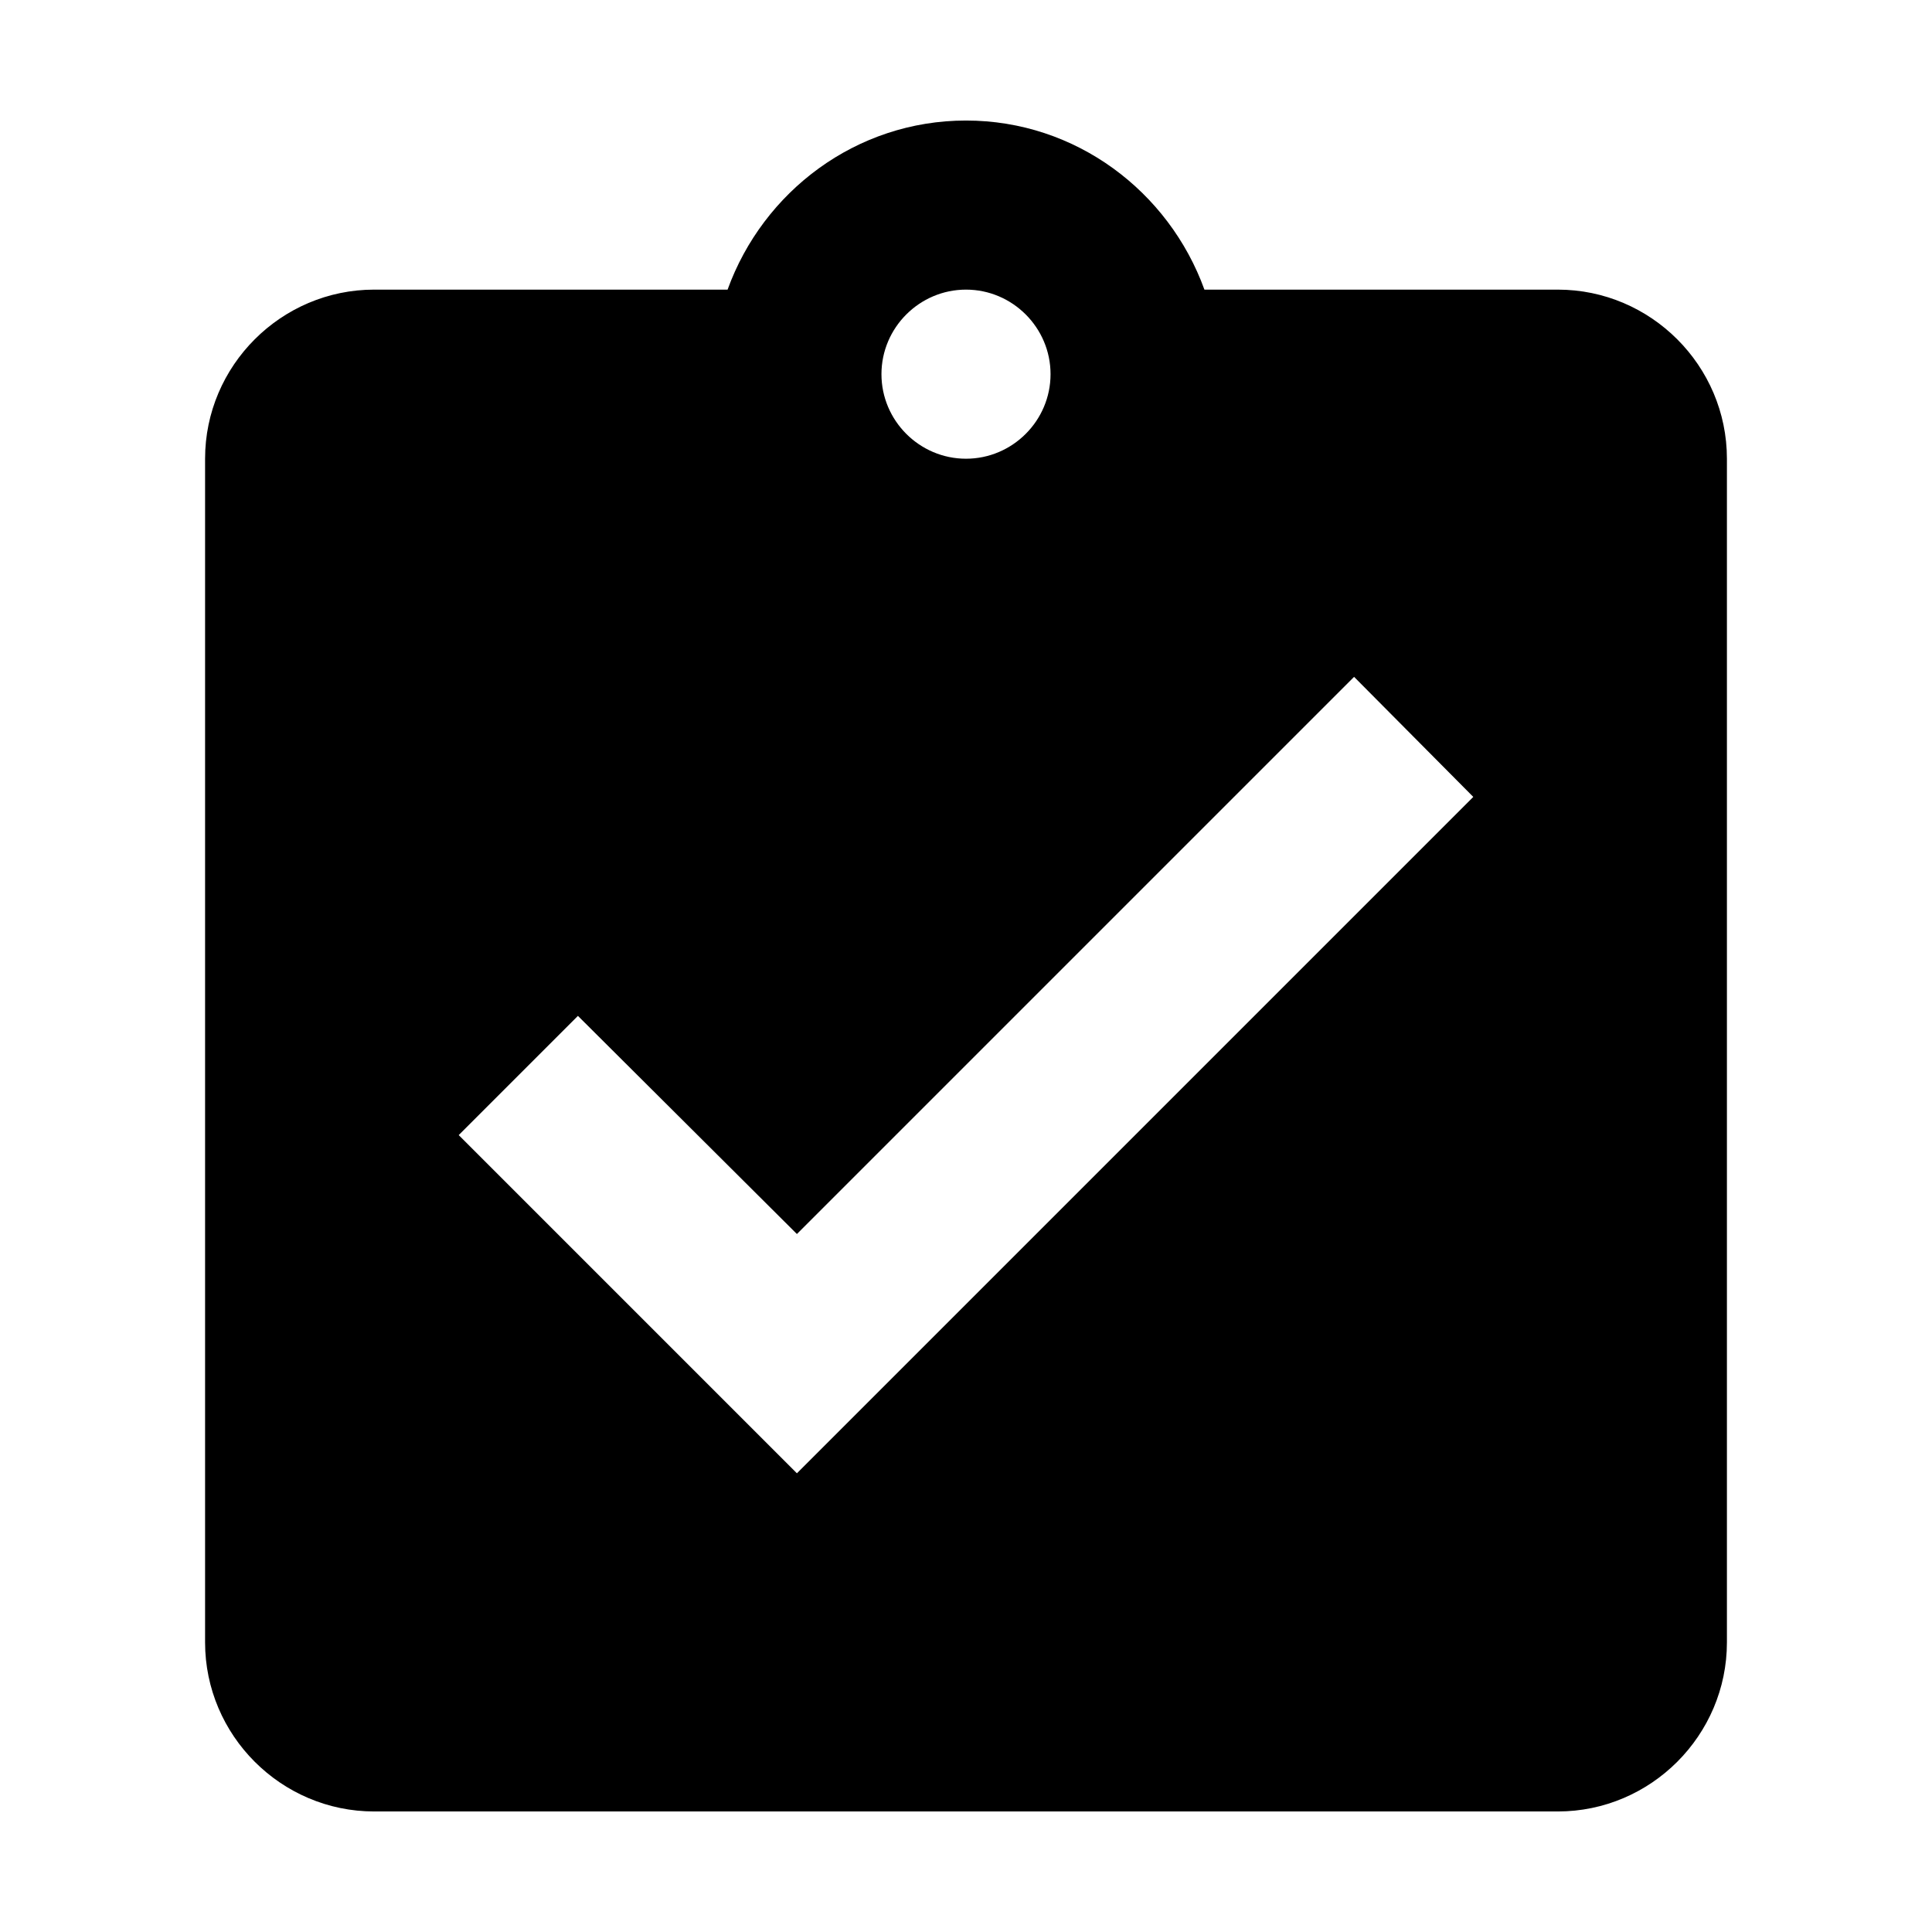 <svg t="1629272347517" class="icon" viewBox="0 0 1024 1024" version="1.1" xmlns="http://www.w3.org/2000/svg" p-id="2529"
     width="16" height="16">
    <path d="M825.68 153.508H638.368C619.547 101.527 570.255 63.885 512 63.885S404.452 101.527 385.632 153.508H198.32c-49.293 0-89.623 40.33-89.623 89.623v627.361c0 49.293 40.33 89.623 89.623 89.623h627.36c49.293 0 89.623-40.33 89.623-89.623V243.131c0-49.292-40.33-89.623-89.623-89.623z m-313.68 0c24.646 0 44.811 20.165 44.811 44.811S536.646 243.131 512 243.131s-44.811-20.165-44.811-44.811S487.354 153.508 512 153.508z m-89.623 627.361L243.131 601.623l63.184-63.184 116.062 115.614 295.308-295.308 63.184 63.632-358.492 358.492z"
          p-id="2530"></path>
</svg>
